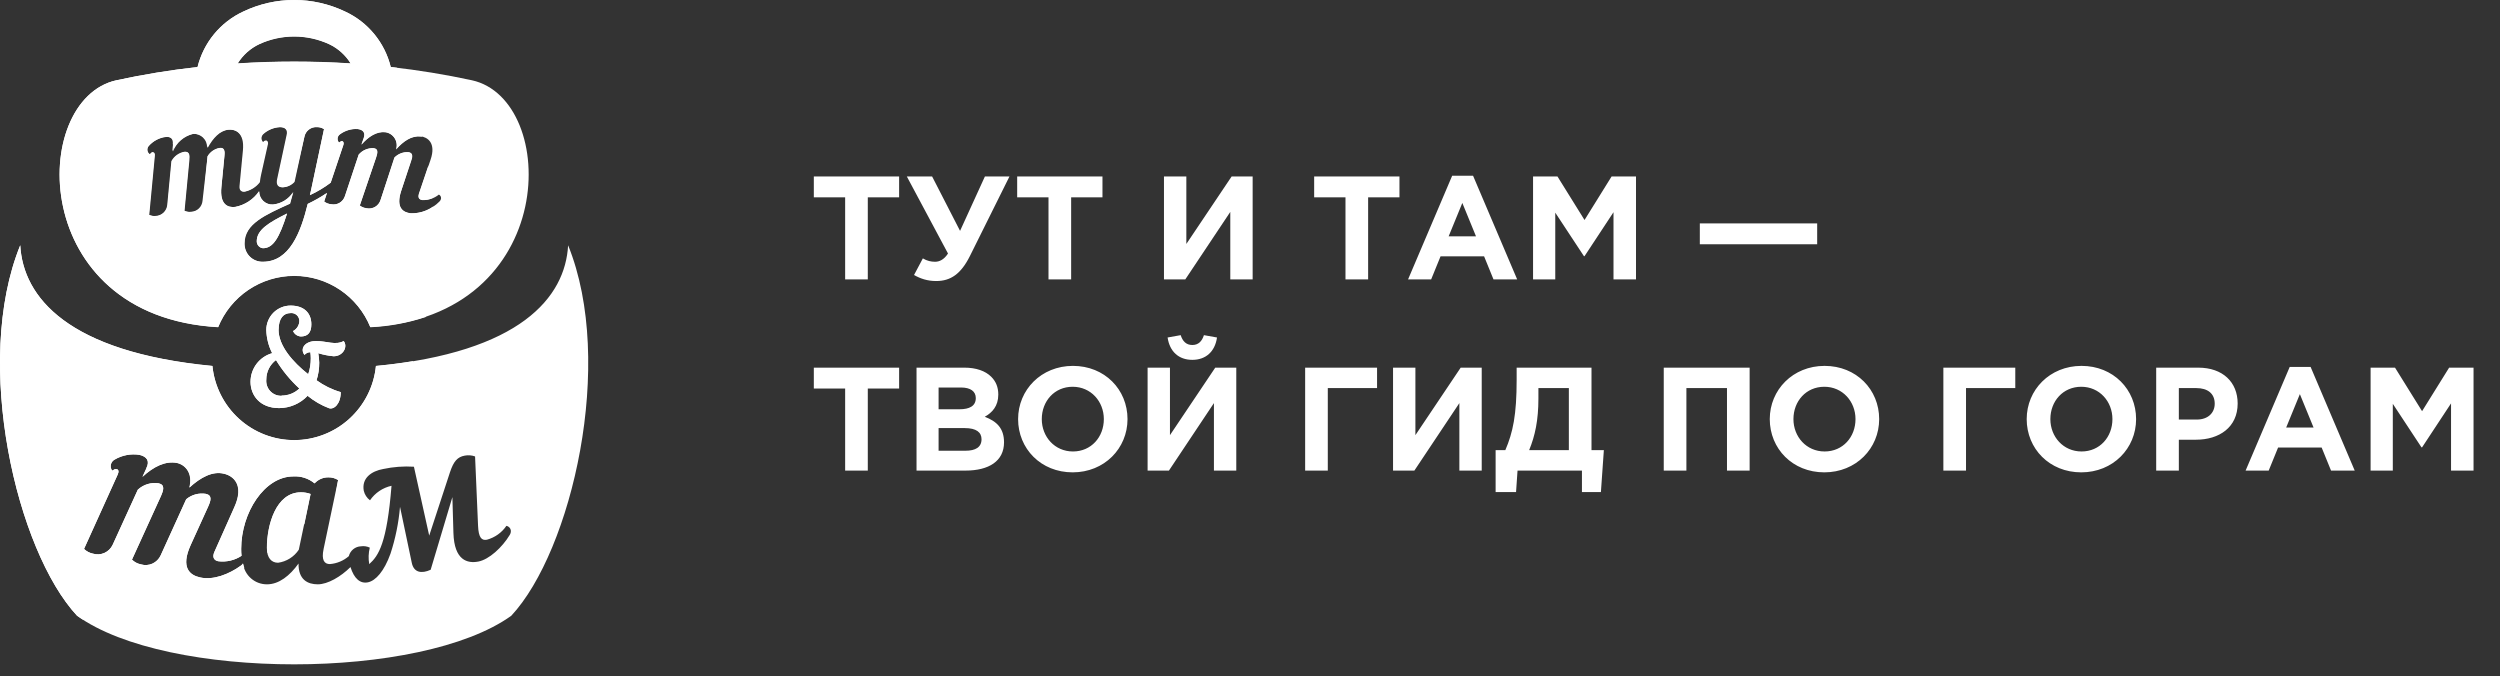 <svg width="170" height="46" viewBox="0 0 170 46" fill="none" xmlns="http://www.w3.org/2000/svg">
<rect x="0" y="0" width="170" height="46" fill="#333333" stroke="none"/>
<path fill-rule="evenodd" clip-rule="evenodd" d="M1.376 16.68C-1.879 24.664 1.141 37.47 5.243 41.872C8.305 44.08 14.152 45.175 20.004 45.175C25.856 45.175 31.703 44.071 34.766 41.872C38.868 37.47 41.869 24.664 38.632 16.68C38.435 20.224 35.387 23.951 25.564 24.89C25.425 26.272 24.78 27.554 23.752 28.485C22.725 29.417 21.389 29.933 20.004 29.933C18.619 29.933 17.283 29.417 16.256 28.485C15.229 27.554 14.583 26.272 14.444 24.89C4.622 23.947 1.573 20.224 1.376 16.68ZM14.825 22.238C1.884 21.521 1.973 6.766 7.915 5.459C9.737 5.065 11.579 4.764 13.432 4.558C13.637 3.735 14.022 2.969 14.561 2.315C15.1 1.662 15.779 1.138 16.547 0.783C17.627 0.268 18.808 0 20.004 0C21.2 0 22.382 0.268 23.462 0.783C24.23 1.137 24.909 1.66 25.447 2.314C25.985 2.967 26.37 3.735 26.571 4.558C28.426 4.764 30.269 5.065 32.094 5.459C38.035 6.766 38.105 21.521 25.183 22.238C24.764 21.207 24.048 20.324 23.126 19.703C22.204 19.082 21.119 18.75 20.009 18.75C18.898 18.75 17.813 19.082 16.892 19.703C15.97 20.324 15.254 21.207 14.834 22.238H14.825ZM16.161 4.308C18.72 4.143 21.288 4.143 23.847 4.308C23.494 3.736 22.983 3.278 22.375 2.992C21.631 2.65 20.822 2.473 20.004 2.473C19.186 2.473 18.377 2.65 17.633 2.992C17.026 3.278 16.514 3.736 16.161 4.308ZM11.763 9.824L11.716 10.296C11.834 10 12.022 9.737 12.264 9.529C12.505 9.321 12.793 9.175 13.103 9.102C13.231 9.092 13.36 9.109 13.48 9.152C13.601 9.196 13.711 9.264 13.804 9.353C13.896 9.443 13.969 9.55 14.017 9.67C14.065 9.789 14.087 9.917 14.082 10.046C14.439 9.385 14.896 8.885 15.493 8.819C15.963 8.762 16.645 8.994 16.518 10.235L16.288 12.641C16.26 12.943 16.41 13.052 16.613 13.028C17.014 12.943 17.373 12.717 17.624 12.391C17.624 12.245 17.666 12.089 17.699 11.919L18.169 9.815C18.212 9.649 18.169 9.56 18.066 9.56C17.963 9.56 17.958 9.598 17.864 9.682C17.824 9.647 17.792 9.603 17.77 9.555C17.748 9.506 17.736 9.453 17.736 9.399C17.736 9.346 17.748 9.293 17.77 9.244C17.792 9.195 17.824 9.152 17.864 9.116C18.182 8.833 18.587 8.667 19.012 8.644C19.378 8.644 19.595 8.819 19.482 9.211L18.847 12.169C18.776 12.49 18.847 12.735 19.195 12.735C19.345 12.729 19.491 12.694 19.627 12.631C19.763 12.568 19.884 12.478 19.985 12.367L20.7 9.296C20.74 9.1 20.849 8.926 21.008 8.806C21.166 8.687 21.363 8.629 21.561 8.644C21.728 8.643 21.891 8.691 22.032 8.781L21.171 12.849C21.138 12.995 21.11 13.136 21.077 13.268C21.576 13.039 22.049 12.755 22.488 12.424L23.349 9.862C23.405 9.706 23.349 9.607 23.273 9.598C23.198 9.588 23.156 9.626 23.057 9.697C23.021 9.657 22.994 9.61 22.977 9.559C22.961 9.508 22.955 9.454 22.962 9.401C22.968 9.347 22.985 9.296 23.013 9.25C23.041 9.204 23.079 9.165 23.123 9.135C23.468 8.88 23.89 8.753 24.318 8.776C24.685 8.819 24.878 9.017 24.741 9.395L24.586 9.838C25.056 9.286 25.63 8.927 26.209 8.994C26.337 9.012 26.459 9.058 26.568 9.128C26.677 9.198 26.77 9.291 26.839 9.4C26.909 9.51 26.954 9.633 26.972 9.761C26.99 9.89 26.98 10.021 26.943 10.145C27.441 9.579 28.001 9.201 28.594 9.267C29.064 9.324 29.676 9.706 29.276 10.867L28.505 13.16C28.41 13.448 28.505 13.585 28.735 13.608C29.138 13.617 29.531 13.484 29.845 13.231C29.893 13.255 29.933 13.293 29.959 13.34C29.985 13.387 29.996 13.441 29.991 13.495C29.977 13.579 29.936 13.655 29.873 13.712C29.617 13.97 29.312 14.173 28.976 14.31C28.64 14.447 28.279 14.515 27.916 14.509C27.408 14.448 26.896 14.132 27.286 12.966L27.949 10.985C28.067 10.669 28.109 10.395 27.775 10.352C27.601 10.343 27.427 10.371 27.265 10.435C27.103 10.498 26.956 10.595 26.834 10.72L25.875 13.608C25.816 13.803 25.687 13.968 25.513 14.073C25.339 14.178 25.133 14.214 24.934 14.175C24.763 14.156 24.6 14.091 24.464 13.986L25.564 10.72C25.673 10.4 25.724 10.126 25.386 10.088C25.198 10.079 25.011 10.112 24.838 10.185C24.665 10.259 24.512 10.371 24.388 10.513L23.448 13.344C23.385 13.535 23.254 13.695 23.081 13.796C22.907 13.896 22.703 13.928 22.507 13.887C22.335 13.872 22.172 13.809 22.036 13.703L22.229 13.127C21.812 13.408 21.375 13.657 20.921 13.873C20.451 15.784 19.694 17.808 17.869 17.808C17.703 17.81 17.538 17.778 17.386 17.714C17.233 17.65 17.094 17.556 16.979 17.437C16.863 17.317 16.774 17.176 16.715 17.021C16.656 16.865 16.629 16.7 16.636 16.534C16.636 15.227 18.047 14.613 19.731 13.849C19.802 13.604 19.863 13.349 19.948 13.07C19.797 13.305 19.595 13.503 19.357 13.648C19.119 13.793 18.851 13.883 18.574 13.91C18.452 13.917 18.33 13.899 18.216 13.857C18.101 13.815 17.997 13.749 17.908 13.665C17.82 13.58 17.75 13.479 17.703 13.366C17.655 13.253 17.632 13.131 17.633 13.009C17.247 13.565 16.66 13.946 15.996 14.071C15.488 14.132 14.919 13.938 15.055 12.712L15.253 10.631C15.295 10.296 15.253 10.018 14.938 10.06C14.768 10.09 14.606 10.157 14.464 10.255C14.322 10.354 14.203 10.482 14.115 10.631L13.828 13.674C13.807 13.872 13.717 14.056 13.573 14.192C13.428 14.328 13.24 14.407 13.042 14.415C12.874 14.438 12.702 14.412 12.548 14.34L12.877 10.909C12.91 10.574 12.901 10.296 12.567 10.334C12.382 10.366 12.207 10.441 12.054 10.551C11.902 10.661 11.777 10.805 11.687 10.971L11.405 13.953C11.385 14.151 11.295 14.335 11.15 14.472C11.006 14.609 10.818 14.689 10.62 14.698C10.458 14.714 10.296 14.686 10.149 14.618L10.53 10.603C10.554 10.433 10.492 10.348 10.398 10.357C10.304 10.367 10.295 10.414 10.21 10.504C10.162 10.476 10.12 10.438 10.088 10.392C10.056 10.347 10.034 10.294 10.025 10.239C10.015 10.184 10.018 10.127 10.033 10.074C10.048 10.02 10.075 9.97 10.111 9.928C10.392 9.602 10.776 9.382 11.198 9.305C11.565 9.262 11.796 9.413 11.748 9.81L11.763 9.824ZM17.878 16.878C17.762 16.865 17.655 16.81 17.578 16.723C17.501 16.636 17.459 16.523 17.459 16.406C17.459 15.623 18.297 15.128 19.52 14.519C18.993 16.175 18.579 16.878 17.878 16.878ZM18.941 22.418C18.941 23.512 19.91 24.621 20.959 25.447C21.078 25.098 21.137 24.731 21.133 24.362C21.133 24.224 21.124 24.087 21.105 23.951C21.029 23.95 20.953 23.966 20.884 23.998C20.815 24.03 20.754 24.077 20.705 24.135C20.376 23.71 20.733 23.192 21.491 23.192C22.248 23.192 22.798 23.494 23.372 23.192C23.673 23.583 23.325 24.225 22.686 24.225C22.331 24.192 21.981 24.122 21.641 24.017C21.682 24.229 21.704 24.444 21.707 24.659C21.711 25.066 21.649 25.471 21.524 25.858C22.022 26.22 22.579 26.493 23.17 26.664C23.17 27.481 22.7 27.867 22.375 27.759C21.847 27.558 21.354 27.273 20.917 26.914C20.667 27.177 20.367 27.386 20.035 27.53C19.703 27.673 19.345 27.748 18.983 27.75C17.671 27.75 17.036 26.877 17.036 25.961C17.037 25.521 17.181 25.092 17.447 24.741C17.713 24.391 18.085 24.136 18.508 24.017C18.259 23.527 18.123 22.987 18.108 22.436C18.108 22.219 18.151 22.004 18.234 21.803C18.317 21.602 18.439 21.419 18.592 21.265C18.745 21.112 18.927 20.99 19.128 20.906C19.328 20.823 19.543 20.78 19.759 20.78C20.7 20.78 21.171 21.309 21.171 22.054C21.171 22.602 20.94 22.88 20.456 22.88C20.343 22.873 20.234 22.834 20.141 22.77C20.048 22.705 19.975 22.616 19.929 22.512C20.056 22.445 20.163 22.345 20.239 22.222C20.314 22.099 20.355 21.958 20.357 21.814C20.355 21.739 20.337 21.666 20.305 21.598C20.274 21.53 20.228 21.47 20.172 21.421C20.116 21.372 20.05 21.335 19.98 21.312C19.909 21.29 19.834 21.282 19.759 21.29C19.289 21.29 18.946 21.63 18.946 22.418H18.941ZM19.148 26.914C19.004 26.92 18.861 26.894 18.728 26.84C18.595 26.785 18.475 26.702 18.377 26.597C18.278 26.492 18.203 26.367 18.157 26.23C18.111 26.094 18.094 25.949 18.108 25.805C18.107 25.549 18.166 25.296 18.28 25.066C18.395 24.836 18.561 24.637 18.767 24.484C19.204 25.201 19.739 25.852 20.357 26.419C20.03 26.727 19.596 26.896 19.148 26.891V26.914ZM9.97 31.836L9.697 32.426C10.441 31.737 11.25 31.326 12.05 31.482C12.614 31.605 13.146 32.19 12.887 33.157C13.649 32.459 14.467 32.02 15.239 32.213C15.855 32.35 16.65 32.954 15.944 34.492L14.585 37.517C14.411 37.894 14.557 38.102 14.83 38.163C15.388 38.236 15.954 38.105 16.424 37.795C16.407 37.639 16.399 37.481 16.401 37.323C16.401 34.851 17.991 32.397 19.943 32.397C20.468 32.364 20.986 32.533 21.392 32.869C21.511 32.738 21.656 32.633 21.818 32.563C21.981 32.492 22.156 32.456 22.333 32.459C22.565 32.455 22.794 32.519 22.991 32.643L22.008 37.314C21.839 38.102 22.064 38.357 22.431 38.357C22.907 38.32 23.359 38.131 23.72 37.819C23.767 37.633 23.872 37.467 24.021 37.346C24.169 37.226 24.353 37.156 24.544 37.149C24.749 37.118 24.958 37.149 25.146 37.239C25.055 37.606 25.042 37.989 25.108 38.361C25.748 37.786 26.308 36.946 26.623 33.034C26.028 33.164 25.504 33.517 25.16 34.02C24.946 33.861 24.796 33.63 24.736 33.369C24.581 32.506 25.268 32.034 26.058 31.892C26.744 31.745 27.447 31.692 28.147 31.737L29.186 36.422L30.598 32.114C30.847 31.364 31.11 31.071 31.605 30.982C31.839 30.937 32.081 30.957 32.305 31.038L32.508 35.757C32.541 36.554 32.748 36.771 33.11 36.701C33.65 36.554 34.12 36.22 34.436 35.757C34.508 35.77 34.575 35.804 34.628 35.856C34.681 35.907 34.717 35.973 34.733 36.045C34.751 36.16 34.725 36.277 34.662 36.375C34.149 37.229 33.251 38.05 32.522 38.187C31.793 38.324 30.889 38.116 30.833 36.243L30.762 33.803L29.285 38.744C28.664 39.027 28.137 38.937 28.001 38.272L27.201 34.464C27.109 35.549 26.891 36.619 26.552 37.654C26.124 38.847 25.546 39.489 25.019 39.598C24.492 39.706 24.078 39.343 23.833 38.56C23.179 39.211 22.29 39.734 21.608 39.734C20.926 39.734 20.286 39.423 20.3 38.319C19.708 39.15 18.965 39.734 18.16 39.734C17.762 39.738 17.377 39.597 17.076 39.336C16.774 39.076 16.578 38.714 16.523 38.319C16.486 38.374 16.44 38.422 16.387 38.461C15.582 39.046 14.505 39.475 13.602 39.267C12.915 39.116 12.266 38.611 12.962 37.073L14.148 34.464C14.34 34.044 14.449 33.681 13.997 33.582C13.761 33.544 13.52 33.557 13.289 33.62C13.059 33.684 12.845 33.796 12.661 33.95L10.925 37.767C10.812 38.015 10.612 38.214 10.364 38.326C10.116 38.438 9.836 38.455 9.575 38.376C9.347 38.33 9.138 38.219 8.973 38.055L10.935 33.752C11.123 33.331 11.236 32.964 10.784 32.864C10.531 32.826 10.274 32.845 10.029 32.92C9.785 32.995 9.561 33.125 9.373 33.298L7.665 37.04C7.552 37.288 7.353 37.485 7.106 37.597C6.859 37.709 6.58 37.727 6.32 37.649C6.091 37.602 5.881 37.49 5.713 37.328L7.999 32.279C8.098 32.067 8.065 31.93 7.938 31.902C7.811 31.873 7.778 31.925 7.628 32.006C7.584 31.947 7.553 31.879 7.538 31.807C7.523 31.735 7.523 31.661 7.539 31.589C7.555 31.517 7.587 31.45 7.631 31.392C7.676 31.333 7.732 31.285 7.797 31.251C8.305 30.953 8.9 30.839 9.481 30.93C9.975 31.043 10.206 31.336 9.951 31.836H9.97ZM20.319 37.38C20.16 37.62 19.952 37.822 19.709 37.975C19.465 38.128 19.192 38.228 18.908 38.267C18.471 38.267 18.146 37.956 18.146 37.253C18.146 35.714 18.753 33.478 20.456 33.478C20.68 33.476 20.903 33.514 21.114 33.591L20.319 37.38Z" fill="white"/>
<path fill-rule="evenodd" clip-rule="evenodd" d="M1.376 16.68C-1.879 24.664 1.141 37.47 5.243 41.872C5.36 41.957 5.487 42.042 5.619 42.127C9.5 41.793 13.257 40.59 16.613 38.607C16.578 38.511 16.548 38.413 16.523 38.314C16.486 38.369 16.44 38.417 16.387 38.456C15.582 39.041 14.505 39.47 13.602 39.263C12.915 39.112 12.266 38.607 12.962 37.069L14.148 34.464C14.34 34.044 14.449 33.681 13.997 33.582C13.761 33.544 13.52 33.557 13.289 33.62C13.059 33.684 12.845 33.796 12.661 33.95L10.925 37.767C10.812 38.015 10.612 38.214 10.364 38.326C10.116 38.438 9.836 38.455 9.575 38.376C9.347 38.33 9.138 38.219 8.973 38.055L10.935 33.752C11.123 33.332 11.236 32.964 10.784 32.864C10.531 32.826 10.274 32.845 10.029 32.92C9.785 32.995 9.561 33.125 9.373 33.298L7.665 37.04C7.552 37.288 7.353 37.485 7.106 37.597C6.859 37.709 6.58 37.727 6.32 37.649C6.091 37.602 5.881 37.49 5.713 37.328L7.999 32.279C8.098 32.067 8.065 31.93 7.938 31.902C7.811 31.873 7.778 31.925 7.628 32.006C7.584 31.947 7.553 31.879 7.538 31.807C7.523 31.735 7.523 31.661 7.539 31.589C7.555 31.517 7.587 31.45 7.631 31.392C7.676 31.333 7.732 31.285 7.797 31.251C8.305 30.953 8.9 30.839 9.481 30.93C9.975 31.043 10.206 31.336 9.951 31.836L9.679 32.426C10.422 31.737 11.231 31.326 12.031 31.482C12.595 31.605 13.127 32.19 12.868 33.157C13.63 32.459 14.449 32.02 15.22 32.213C15.836 32.35 16.631 32.954 15.926 34.492L14.585 37.517C14.411 37.894 14.557 38.102 14.83 38.163C15.388 38.236 15.954 38.105 16.424 37.795C16.407 37.639 16.399 37.481 16.401 37.323C16.401 34.851 17.991 32.397 19.943 32.397C20.468 32.364 20.986 32.533 21.392 32.869C21.511 32.738 21.656 32.633 21.818 32.563C21.981 32.492 22.156 32.456 22.333 32.459C22.565 32.455 22.794 32.519 22.991 32.643L22.841 33.52C25.172 30.914 26.961 27.866 28.1 24.555C27.31 24.687 26.468 24.796 25.564 24.881C25.425 26.263 24.78 27.544 23.752 28.476C22.725 29.408 21.389 29.924 20.004 29.924C18.619 29.924 17.283 29.408 16.256 28.476C15.229 27.544 14.583 26.263 14.444 24.881C4.622 23.937 1.573 20.214 1.376 16.671V16.68ZM26.99 4.605C27.706 6.109 28.278 7.678 28.697 9.291H28.58C27.987 9.225 27.427 9.602 26.929 10.168C26.971 10.042 26.986 9.908 26.971 9.775C26.956 9.643 26.911 9.515 26.841 9.402C26.771 9.289 26.677 9.192 26.565 9.12C26.453 9.048 26.327 9.001 26.195 8.984C25.616 8.918 25.061 9.277 24.572 9.829L24.727 9.385C24.863 9.008 24.671 8.81 24.304 8.767C23.876 8.744 23.453 8.871 23.109 9.126C23.064 9.156 23.026 9.197 22.998 9.244C22.97 9.291 22.952 9.343 22.947 9.398C22.942 9.452 22.948 9.507 22.966 9.559C22.985 9.611 23.014 9.658 23.052 9.697C23.151 9.621 23.217 9.588 23.269 9.598C23.32 9.607 23.401 9.706 23.344 9.862L22.483 12.424C22.044 12.755 21.571 13.039 21.072 13.268C21.105 13.136 21.133 12.995 21.166 12.849L22.036 8.781C21.896 8.691 21.733 8.643 21.566 8.644C21.367 8.628 21.169 8.685 21.01 8.805C20.85 8.925 20.74 9.099 20.7 9.296L20.032 12.367C19.931 12.478 19.81 12.568 19.674 12.631C19.538 12.694 19.392 12.729 19.242 12.735C18.908 12.735 18.823 12.49 18.894 12.169L19.529 9.211C19.623 8.819 19.407 8.644 19.059 8.644C18.634 8.667 18.229 8.833 17.911 9.116C17.871 9.152 17.839 9.195 17.817 9.244C17.795 9.293 17.783 9.346 17.783 9.399C17.783 9.453 17.795 9.506 17.817 9.555C17.839 9.603 17.871 9.647 17.911 9.682C18.005 9.598 18.066 9.56 18.113 9.56C18.16 9.56 18.259 9.649 18.217 9.815L17.746 11.919C17.713 12.07 17.69 12.226 17.671 12.391C17.42 12.717 17.061 12.943 16.66 13.028C16.457 13.052 16.307 12.943 16.335 12.641L16.565 10.235C16.692 9.008 15.996 8.777 15.54 8.819C14.947 8.885 14.491 9.385 14.129 10.046C14.134 9.917 14.112 9.789 14.064 9.67C14.016 9.55 13.943 9.443 13.851 9.353C13.758 9.264 13.648 9.196 13.527 9.152C13.407 9.109 13.278 9.092 13.15 9.102C12.84 9.175 12.552 9.321 12.311 9.529C12.069 9.737 11.881 10 11.763 10.296L11.81 9.824C11.857 9.428 11.626 9.277 11.259 9.319C10.817 9.379 10.41 9.595 10.111 9.928C10.076 9.968 10.049 10.015 10.033 10.066C10.017 10.117 10.012 10.17 10.018 10.223C10.024 10.277 10.042 10.328 10.069 10.373C10.097 10.419 10.133 10.459 10.177 10.489C10.262 10.4 10.318 10.348 10.365 10.343C10.412 10.338 10.521 10.418 10.497 10.588L10.116 14.604C10.263 14.672 10.425 14.7 10.586 14.684C10.785 14.675 10.973 14.595 11.117 14.458C11.262 14.321 11.352 14.137 11.372 13.938L11.654 10.956C11.744 10.791 11.869 10.647 12.021 10.537C12.174 10.427 12.349 10.352 12.534 10.319C12.868 10.282 12.877 10.56 12.845 10.895L12.52 14.325C12.666 14.395 12.83 14.421 12.99 14.401C13.188 14.394 13.376 14.315 13.52 14.178C13.664 14.042 13.753 13.858 13.771 13.66L14.115 10.631C14.204 10.481 14.324 10.352 14.468 10.253C14.612 10.155 14.775 10.089 14.947 10.06C15.281 10.018 15.305 10.296 15.262 10.631L15.055 12.712C14.938 13.938 15.526 14.127 15.996 14.071C16.652 13.939 17.23 13.556 17.61 13.004C17.608 13.127 17.632 13.248 17.679 13.361C17.727 13.474 17.797 13.576 17.885 13.66C17.973 13.745 18.078 13.81 18.192 13.852C18.307 13.895 18.429 13.913 18.551 13.905C18.828 13.878 19.095 13.789 19.333 13.643C19.571 13.498 19.773 13.3 19.924 13.066C19.84 13.344 19.778 13.599 19.708 13.844C18.01 14.609 16.613 15.222 16.613 16.529C16.607 16.697 16.635 16.865 16.697 17.021C16.758 17.177 16.851 17.32 16.97 17.438C17.089 17.557 17.231 17.65 17.387 17.711C17.543 17.772 17.71 17.8 17.878 17.794C19.703 17.794 20.46 15.769 20.931 13.858C21.385 13.643 21.822 13.394 22.239 13.113L22.046 13.703C22.181 13.809 22.345 13.872 22.516 13.887C22.712 13.928 22.916 13.896 23.09 13.796C23.264 13.695 23.394 13.535 23.457 13.344L24.398 10.513C24.52 10.366 24.675 10.25 24.849 10.173C25.024 10.096 25.214 10.06 25.404 10.069C25.743 10.107 25.691 10.381 25.583 10.702L24.464 13.967C24.6 14.072 24.763 14.137 24.934 14.156C25.131 14.196 25.335 14.162 25.508 14.061C25.682 13.96 25.812 13.799 25.875 13.608L26.816 10.711C26.937 10.586 27.084 10.489 27.247 10.425C27.409 10.362 27.583 10.334 27.756 10.343C28.09 10.386 28.048 10.659 27.931 10.975L27.286 12.957C26.896 14.123 27.408 14.439 27.916 14.5C28.475 14.531 29.026 14.364 29.474 14.028C29.52 14.657 29.544 15.299 29.544 15.953C29.545 17.838 29.345 19.717 28.947 21.559C27.729 21.96 26.463 22.193 25.183 22.253C24.764 21.221 24.048 20.339 23.126 19.717C22.204 19.096 21.119 18.764 20.009 18.764C18.898 18.764 17.813 19.096 16.892 19.717C15.97 20.339 15.254 21.221 14.834 22.253C1.884 21.521 1.973 6.766 7.915 5.459C9.737 5.065 11.579 4.764 13.432 4.558C13.637 3.735 14.022 2.969 14.561 2.315C15.1 1.662 15.779 1.138 16.547 0.783C17.627 0.268 18.808 0 20.004 0C21.2 0 22.382 0.268 23.462 0.783C24.23 1.137 24.909 1.66 25.447 2.314C25.985 2.967 26.37 3.735 26.571 4.558L26.99 4.605ZM29.13 11.258L28.49 13.146C28.396 13.434 28.49 13.57 28.721 13.594C28.964 13.612 29.207 13.565 29.427 13.457C29.361 12.712 29.262 11.971 29.13 11.244V11.258ZM20.7 35.634C19.904 36.342 19.065 37.001 18.188 37.606C18.167 37.49 18.156 37.371 18.155 37.253C18.155 35.714 18.762 33.478 20.465 33.478C20.69 33.476 20.913 33.514 21.124 33.591L20.7 35.634ZM16.161 4.322C18.72 4.157 21.288 4.157 23.847 4.322C23.494 3.75 22.983 3.292 22.375 3.006C21.631 2.664 20.822 2.487 20.004 2.487C19.186 2.487 18.377 2.664 17.633 3.006C17.026 3.292 16.514 3.75 16.161 4.322ZM17.878 16.878C17.762 16.865 17.655 16.81 17.578 16.723C17.501 16.636 17.459 16.523 17.459 16.406C17.459 15.623 18.297 15.128 19.52 14.519C18.993 16.175 18.579 16.878 17.878 16.878ZM18.941 22.418C18.941 23.512 19.91 24.621 20.959 25.447C21.077 25.099 21.136 24.734 21.133 24.366C21.133 24.227 21.124 24.089 21.105 23.951C21.029 23.949 20.953 23.965 20.884 23.997C20.814 24.029 20.753 24.076 20.705 24.135C20.376 23.71 20.733 23.192 21.491 23.192C22.248 23.192 22.798 23.494 23.372 23.192C23.673 23.583 23.325 24.225 22.686 24.225C22.331 24.192 21.981 24.122 21.641 24.017C21.682 24.229 21.704 24.444 21.707 24.659C21.711 25.066 21.649 25.471 21.524 25.858C22.022 26.22 22.579 26.493 23.17 26.664C23.17 27.481 22.7 27.867 22.375 27.759C21.847 27.558 21.354 27.273 20.917 26.914C20.667 27.177 20.367 27.386 20.035 27.53C19.703 27.673 19.345 27.748 18.983 27.75C17.671 27.75 17.036 26.877 17.036 25.961C17.037 25.521 17.181 25.092 17.447 24.741C17.713 24.391 18.085 24.136 18.508 24.017C18.259 23.527 18.123 22.987 18.108 22.436C18.108 22.219 18.151 22.004 18.234 21.803C18.317 21.602 18.439 21.419 18.592 21.265C18.745 21.112 18.927 20.99 19.128 20.906C19.328 20.823 19.543 20.78 19.759 20.78C20.7 20.78 21.171 21.309 21.171 22.054C21.171 22.602 20.94 22.88 20.456 22.88C20.343 22.873 20.234 22.834 20.141 22.77C20.048 22.705 19.975 22.616 19.929 22.512C20.056 22.445 20.163 22.345 20.239 22.222C20.314 22.099 20.355 21.958 20.357 21.814C20.355 21.739 20.337 21.666 20.305 21.598C20.274 21.53 20.228 21.47 20.172 21.421C20.116 21.372 20.05 21.335 19.98 21.312C19.909 21.29 19.834 21.282 19.759 21.29C19.289 21.29 18.946 21.63 18.946 22.418H18.941ZM19.148 26.914C19.004 26.92 18.861 26.894 18.728 26.84C18.595 26.785 18.475 26.702 18.377 26.597C18.278 26.492 18.203 26.367 18.157 26.23C18.111 26.094 18.094 25.949 18.108 25.805C18.107 25.549 18.166 25.296 18.28 25.066C18.395 24.836 18.561 24.637 18.767 24.484C19.204 25.201 19.739 25.852 20.357 26.419C20.033 26.735 19.6 26.913 19.148 26.914Z" fill="white"/>
<path d="M57.47 19H59.01V13.42H61.14V12H55.34V13.42H57.47V19ZM65.284 15.7L63.384 12H61.664L64.464 17.24C64.184 17.67 63.864 17.8 63.584 17.8C63.314 17.8 63.034 17.74 62.754 17.57L62.154 18.7C62.594 18.95 63.064 19.11 63.664 19.11C64.644 19.11 65.344 18.63 65.954 17.41L68.644 12H66.974L65.284 15.7ZM71.298 19H72.838V13.42H74.968V12H69.168V13.42H71.298V19ZM85.18 12H83.751L80.671 16.59V12H79.15V19H80.6L83.66 14.41V19H85.18V12ZM91.493 19H93.033V13.42H95.163V12H89.363V13.42H91.493V19ZM95.748 19H97.318L97.958 17.43H100.918L101.558 19H103.168L100.168 11.95H98.748L95.748 19ZM98.508 16.07L99.438 13.8L100.368 16.07H98.508ZM104.248 19H105.758V14.46L107.708 17.42H107.748L109.718 14.43V19H111.248V12H109.588L107.748 14.96L105.908 12H104.248V19ZM115.588 16.61H123.568V15.19H115.588V16.61ZM57.47 32H59.01V26.42H61.14V25H55.34V26.42H57.47V32ZM62.324 32H65.654C67.234 32 68.274 31.36 68.274 30.08C68.274 29.12 67.774 28.65 66.964 28.34C67.464 28.06 67.884 27.62 67.884 26.83C67.884 26.33 67.724 25.94 67.404 25.62C67.004 25.22 66.374 25 65.574 25H62.324V32ZM63.824 27.83V26.35H65.344C65.994 26.35 66.354 26.61 66.354 27.07C66.354 27.61 65.924 27.83 65.244 27.83H63.824ZM63.824 30.65V29.11H65.604C66.394 29.11 66.744 29.4 66.744 29.87C66.744 30.41 66.334 30.65 65.654 30.65H63.824ZM72.941 32.12C75.101 32.12 76.671 30.49 76.671 28.5C76.671 26.49 75.121 24.88 72.961 24.88C70.801 24.88 69.231 26.51 69.231 28.5C69.231 30.51 70.781 32.12 72.941 32.12ZM72.961 30.7C71.721 30.7 70.841 29.7 70.841 28.5C70.841 27.28 71.701 26.3 72.941 26.3C74.181 26.3 75.061 27.3 75.061 28.5C75.061 29.72 74.201 30.7 72.961 30.7ZM84.067 25H82.637L79.557 29.59V25H78.037V32H79.487L82.547 27.41V32H84.067V25ZM81.077 24.47C81.997 24.47 82.617 23.91 82.757 22.95L81.867 22.79C81.737 23.2 81.497 23.46 81.077 23.46C80.657 23.46 80.417 23.2 80.287 22.79L79.397 22.95C79.537 23.91 80.157 24.47 81.077 24.47ZM90.29 26.39H93.64V25H88.75V32H90.29V26.39ZM100.757 25H99.327L96.247 29.59V25H94.727V32H96.177L99.237 27.41V32H100.757V25ZM101.702 33.46H103.092L103.192 32H107.572V33.46H108.862L109.062 30.61H108.222V25H103.132V25.82C103.132 28.21 102.882 29.4 102.362 30.61H101.702V33.46ZM106.682 26.39V30.61H103.982C104.382 29.64 104.612 28.58 104.612 27.1V26.39H106.682ZM113.135 32H114.675V26.39H117.435V32H118.975V25H113.135V32ZM124.054 32.12C126.214 32.12 127.784 30.49 127.784 28.5C127.784 26.49 126.234 24.88 124.074 24.88C121.914 24.88 120.344 26.51 120.344 28.5C120.344 30.51 121.894 32.12 124.054 32.12ZM124.074 30.7C122.834 30.7 121.954 29.7 121.954 28.5C121.954 27.28 122.814 26.3 124.054 26.3C125.294 26.3 126.174 27.3 126.174 28.5C126.174 29.72 125.314 30.7 124.074 30.7ZM133.689 26.39H137.039V25H132.149V32H133.689V26.39ZM141.525 32.12C143.685 32.12 145.255 30.49 145.255 28.5C145.255 26.49 143.705 24.88 141.545 24.88C139.385 24.88 137.815 26.51 137.815 28.5C137.815 30.51 139.365 32.12 141.525 32.12ZM141.545 30.7C140.305 30.7 139.425 29.7 139.425 28.5C139.425 27.28 140.285 26.3 141.525 26.3C142.765 26.3 143.645 27.3 143.645 28.5C143.645 29.72 142.785 30.7 141.545 30.7ZM146.621 32H148.161V29.9H149.331C150.901 29.9 152.161 29.06 152.161 27.44C152.161 25.99 151.151 25 149.481 25H146.621V32ZM148.161 28.53V26.39H149.351C150.121 26.39 150.601 26.76 150.601 27.45C150.601 28.07 150.151 28.53 149.381 28.53H148.161ZM152.701 32H154.271L154.911 30.43H157.871L158.511 32H160.121L157.121 24.95H155.701L152.701 32ZM155.461 29.07L156.391 26.8L157.321 29.07H155.461ZM161.201 32H162.711V27.46L164.661 30.42H164.701L166.671 27.43V32H168.201V25H166.541L164.701 27.96L162.861 25H161.201V32Z" fill="white"/>
</svg>
